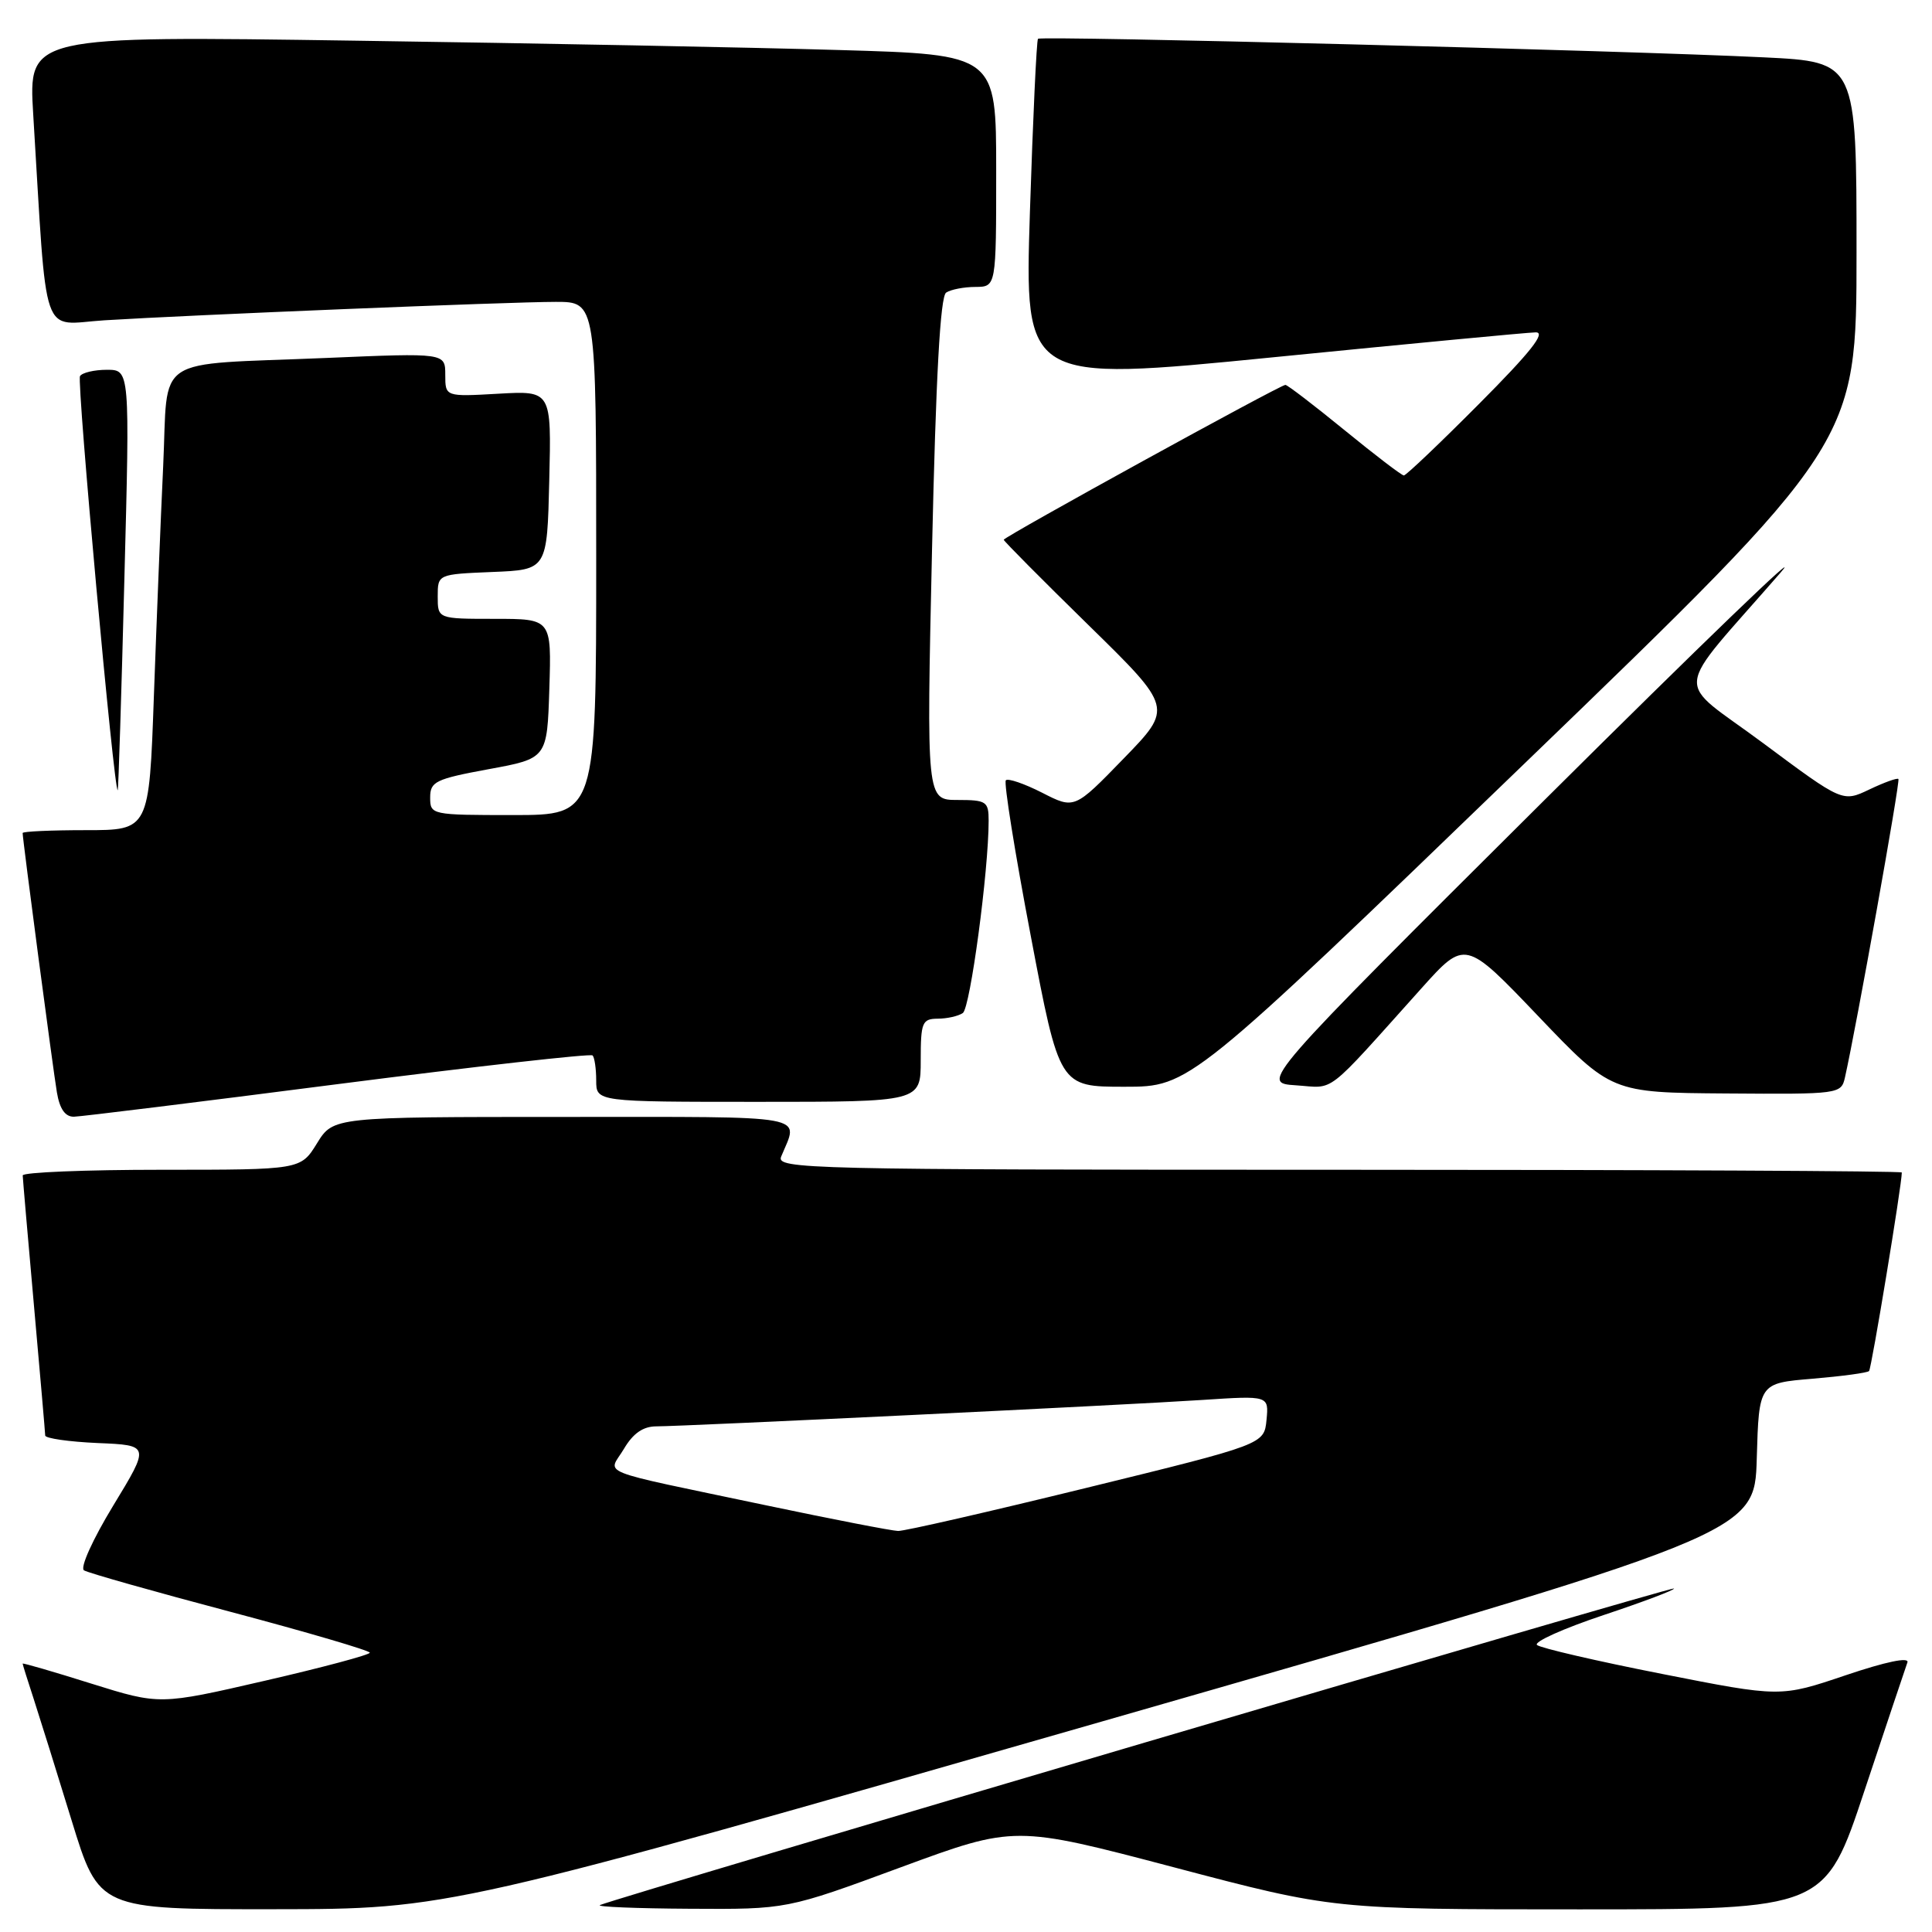 <?xml version="1.0" encoding="UTF-8" standalone="no"?>
<!DOCTYPE svg PUBLIC "-//W3C//DTD SVG 1.1//EN" "http://www.w3.org/Graphics/SVG/1.1/DTD/svg11.dtd" >
<svg xmlns="http://www.w3.org/2000/svg" xmlns:xlink="http://www.w3.org/1999/xlink" version="1.1" viewBox="0 0 256 256">
 <g >
 <path fill="currentColor"
d=" M 146.00 228.11 C 232.50 203.25 232.50 203.25 232.78 193.27 C 233.07 183.28 233.07 183.28 240.15 182.69 C 244.05 182.36 247.43 181.91 247.66 181.67 C 247.98 181.35 252.00 157.01 252.00 155.36 C 252.00 155.16 218.43 155.00 177.39 155.00 C 106.73 155.00 102.82 154.91 103.51 153.25 C 105.83 147.60 108.02 148.00 74.70 148.00 C 44.16 148.00 44.16 148.00 42.00 151.50 C 39.84 155.00 39.84 155.00 21.42 155.00 C 11.29 155.00 3.01 155.34 3.01 155.75 C 3.02 156.16 3.69 163.93 4.50 173.00 C 5.31 182.07 5.98 189.82 5.99 190.21 C 5.99 190.59 9.12 191.04 12.94 191.21 C 19.87 191.50 19.87 191.50 15.01 199.49 C 12.28 203.98 10.58 207.74 11.13 208.08 C 11.67 208.42 20.41 210.89 30.56 213.58 C 40.70 216.27 49.00 218.71 49.00 218.99 C 49.00 219.27 42.73 220.95 35.08 222.71 C 21.16 225.92 21.16 225.92 12.08 223.08 C 7.09 221.51 3.00 220.32 3.00 220.44 C 3.00 220.55 3.65 222.64 4.45 225.07 C 5.24 227.51 7.52 234.79 9.50 241.25 C 13.11 253.00 13.11 253.00 36.31 252.98 C 59.50 252.96 59.50 252.96 146.00 228.11 Z  M 119.35 247.43 C 134.45 241.87 134.45 241.87 155.56 247.43 C 176.66 253.00 176.66 253.00 209.25 253.00 C 241.83 253.00 241.83 253.00 247.06 237.25 C 249.94 228.59 252.50 220.95 252.74 220.28 C 253.02 219.53 249.89 220.18 244.56 221.98 C 235.92 224.90 235.92 224.90 220.21 221.80 C 211.57 220.10 204.12 218.37 203.66 217.97 C 203.20 217.56 207.17 215.78 212.47 214.01 C 217.78 212.24 221.99 210.65 221.81 210.48 C 221.55 210.22 82.47 251.22 79.50 252.43 C 78.95 252.66 84.30 252.88 91.38 252.92 C 104.26 253.00 104.26 253.00 119.35 247.43 Z  M 44.77 143.65 C 63.07 141.30 78.26 139.59 78.52 139.85 C 78.78 140.12 79.00 141.61 79.00 143.17 C 79.00 146.00 79.00 146.00 100.50 146.00 C 122.00 146.00 122.00 146.00 122.00 140.50 C 122.00 135.47 122.19 135.00 124.25 134.98 C 125.49 134.98 126.99 134.64 127.58 134.23 C 128.56 133.57 131.00 115.38 131.00 108.75 C 131.00 106.20 130.71 106.00 126.88 106.00 C 122.76 106.00 122.76 106.00 123.50 72.75 C 124.01 49.85 124.59 39.27 125.37 38.77 C 125.99 38.36 127.74 38.02 129.25 38.02 C 132.00 38.00 132.00 38.00 132.00 22.62 C 132.00 7.23 132.00 7.23 111.25 6.63 C 99.84 6.29 70.99 5.73 47.13 5.39 C 3.77 4.75 3.77 4.75 4.40 15.13 C 6.29 45.87 5.29 42.98 13.85 42.44 C 25.27 41.73 67.52 40.00 73.65 40.00 C 79.00 40.00 79.00 40.00 79.00 74.00 C 79.00 108.00 79.00 108.00 68.00 108.00 C 57.15 108.00 57.00 107.97 57.00 105.67 C 57.00 103.56 57.71 103.22 64.75 101.92 C 72.50 100.50 72.50 100.50 72.79 91.25 C 73.08 82.00 73.08 82.00 65.54 82.00 C 58.00 82.00 58.00 82.00 58.00 79.04 C 58.00 76.09 58.00 76.09 65.25 75.79 C 72.50 75.50 72.50 75.50 72.78 63.64 C 73.07 51.77 73.07 51.77 66.03 52.17 C 59.00 52.57 59.00 52.57 59.00 49.66 C 59.00 46.76 59.00 46.76 43.25 47.43 C 19.88 48.42 22.33 46.79 21.62 61.81 C 21.29 68.79 20.74 82.49 20.39 92.25 C 19.76 110.00 19.76 110.00 11.38 110.00 C 6.77 110.00 3.00 110.17 3.00 110.38 C 3.00 111.24 7.03 141.74 7.54 144.75 C 7.91 146.95 8.64 147.99 9.80 147.97 C 10.73 147.95 26.47 146.01 44.77 143.65 Z  M 244.47 142.75 C 245.97 136.08 251.82 103.48 251.55 103.22 C 251.39 103.05 249.65 103.68 247.70 104.61 C 244.15 106.30 244.15 106.30 233.64 98.48 C 221.72 89.62 221.42 92.57 235.92 75.89 C 239.46 71.83 225.39 85.38 204.66 106.00 C 166.97 143.50 166.97 143.50 171.73 143.81 C 176.99 144.16 175.36 145.43 188.32 130.99 C 194.14 124.50 194.14 124.50 203.82 134.64 C 213.50 144.78 213.50 144.78 228.73 144.89 C 243.75 145.00 243.97 144.97 244.47 142.75 Z  M 201.81 101.36 C 246.00 58.73 246.00 58.73 246.00 33.46 C 246.00 8.20 246.00 8.20 233.75 7.60 C 215.48 6.70 137.94 4.72 137.54 5.14 C 137.35 5.34 136.87 15.65 136.47 28.06 C 135.75 50.61 135.75 50.61 168.62 47.35 C 186.71 45.55 202.39 44.06 203.48 44.04 C 204.91 44.01 202.81 46.66 196.00 53.50 C 190.80 58.73 186.31 63.00 186.02 63.00 C 185.73 63.00 182.20 60.30 178.16 57.00 C 174.12 53.70 170.59 51.00 170.32 51.00 C 169.62 51.00 133.00 71.14 133.00 71.52 C 133.00 71.69 138.04 76.77 144.21 82.81 C 155.42 93.79 155.42 93.79 148.89 100.51 C 142.37 107.23 142.37 107.23 138.09 105.04 C 135.73 103.84 133.57 103.10 133.28 103.39 C 132.99 103.67 134.47 112.93 136.57 123.95 C 140.37 144.00 140.37 144.00 149.00 144.00 C 157.63 144.00 157.63 144.00 201.81 101.36 Z  M 16.48 76.75 C 17.21 49.00 17.21 49.00 14.16 49.00 C 12.49 49.00 10.88 49.38 10.60 49.84 C 10.15 50.56 15.14 105.26 15.60 104.70 C 15.69 104.59 16.09 92.01 16.48 76.75 Z  M 101.50 199.46 C 78.33 194.58 80.60 195.48 82.68 191.97 C 83.89 189.92 85.22 189.00 86.97 189.00 C 90.80 188.99 149.24 186.17 159.32 185.50 C 168.13 184.92 168.13 184.92 167.82 188.15 C 167.50 191.38 167.50 191.38 144.00 197.14 C 131.07 200.31 119.83 202.89 119.00 202.86 C 118.17 202.84 110.30 201.31 101.50 199.46 Z "/>
</g>
</svg>
